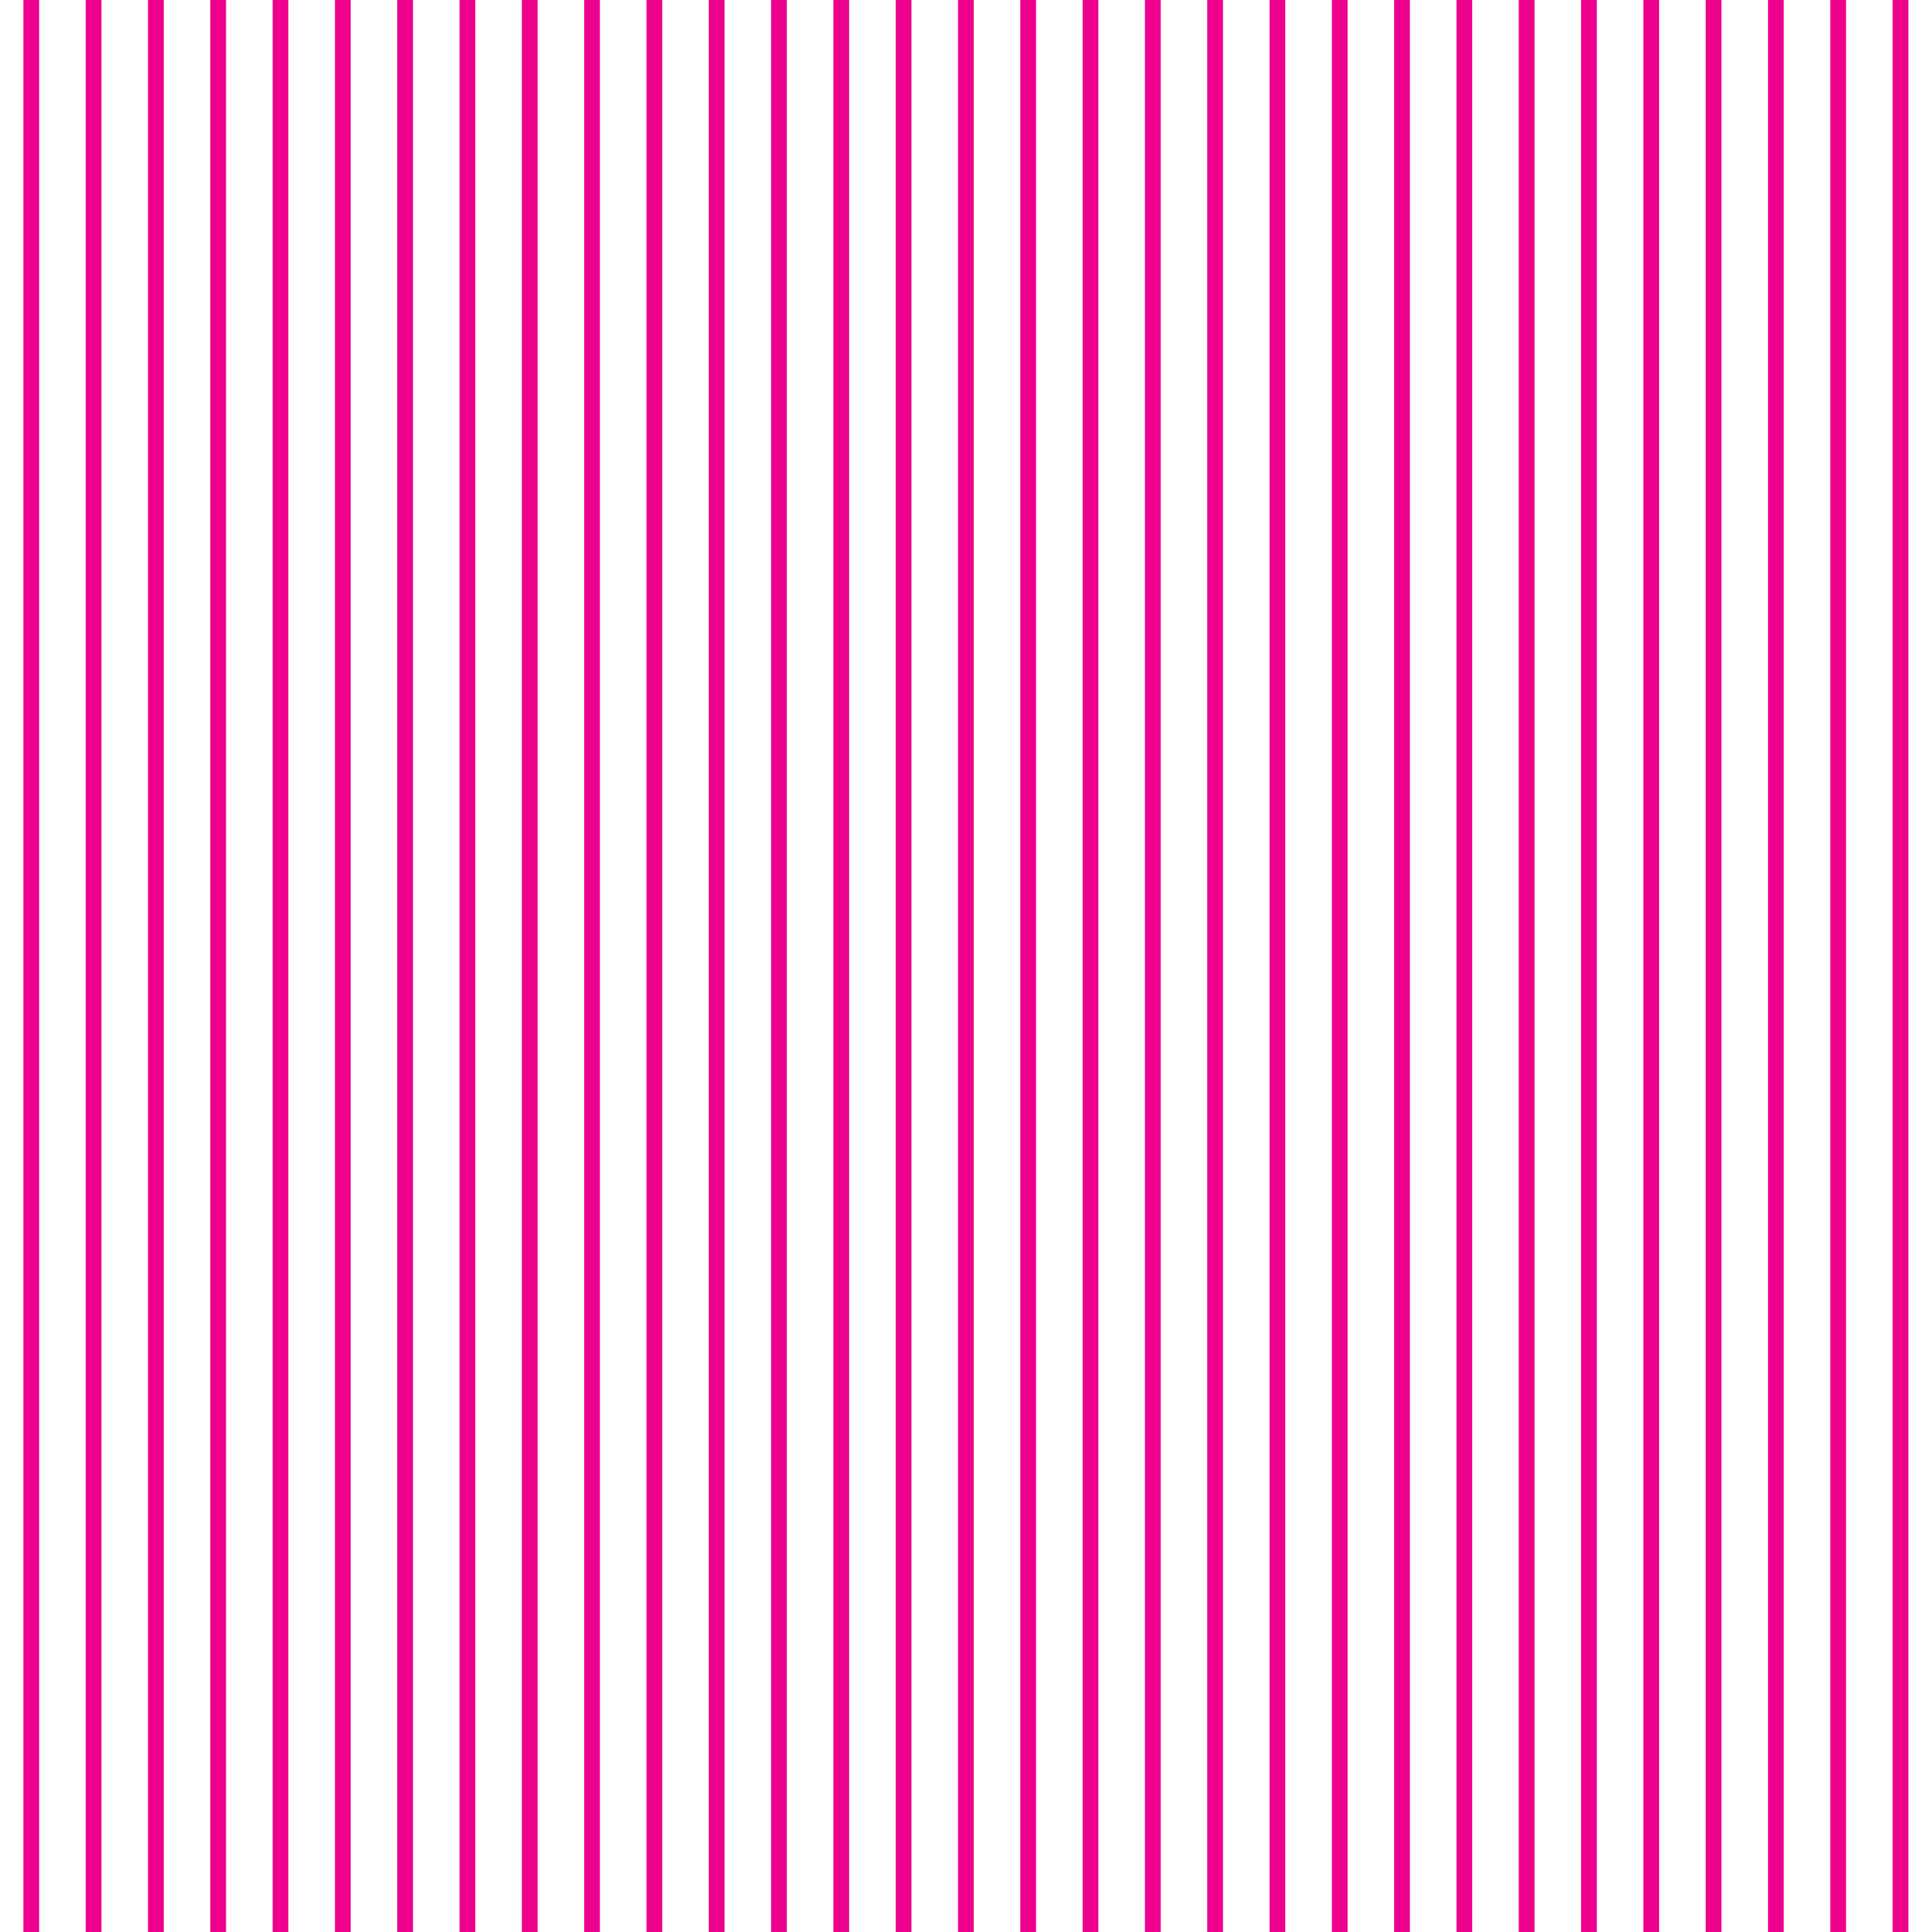 <?xml version="1.0"?>
<!-- Converted with SVG Converter - Version 0.9.5 (Compiled Fri Feb 21 09:53:38 2020) - Copyright (C) 2011 Nokia -->
<svg xmlns="http://www.w3.org/2000/svg" x="0px" y="0px" xmlns:xlink="http://www.w3.org/1999/xlink" width="73.643" version="1.1" baseProfile="tiny" height="73.643" viewBox="1.008 -75.843 73.643 73.643" xml:space="preserve">
 <g>
  <rect x="1.008" y="-75.843" style="fill:none;" width="73.643" height="73.643"/>
  <line x1="2.2" style="fill-rule:evenodd;clip-rule:evenodd;fill:none;stroke:#EC008C;stroke-width:0.6;" y1="-75.843" x2="2.2" y2="-2.2"/>
  <line x1="4.575" style="fill-rule:evenodd;clip-rule:evenodd;fill:none;stroke:#EC008C;stroke-width:0.6;" y1="-75.843" x2="4.575" y2="-2.2"/>
  <line x1="6.95" style="fill-rule:evenodd;clip-rule:evenodd;fill:none;stroke:#EC008C;stroke-width:0.6;" y1="-75.843" x2="6.95" y2="-2.2"/>
  <line x1="9.325" style="fill-rule:evenodd;clip-rule:evenodd;fill:none;stroke:#EC008C;stroke-width:0.6;" y1="-75.843" x2="9.325" y2="-2.2"/>
  <line x1="11.7" style="fill-rule:evenodd;clip-rule:evenodd;fill:none;stroke:#EC008C;stroke-width:0.6;" y1="-75.843" x2="11.7" y2="-2.2"/>
  <line x1="14.075" style="fill-rule:evenodd;clip-rule:evenodd;fill:none;stroke:#EC008C;stroke-width:0.6;" y1="-75.843" x2="14.075" y2="-2.2"/>
  <line x1="16.45" style="fill-rule:evenodd;clip-rule:evenodd;fill:none;stroke:#EC008C;stroke-width:0.6;" y1="-75.843" x2="16.45" y2="-2.2"/>
  <line x1="18.825" style="fill-rule:evenodd;clip-rule:evenodd;fill:none;stroke:#EC008C;stroke-width:0.6;" y1="-75.843" x2="18.825" y2="-2.2"/>
  <line x1="21.2" style="fill-rule:evenodd;clip-rule:evenodd;fill:none;stroke:#EC008C;stroke-width:0.6;" y1="-75.843" x2="21.2" y2="-2.2"/>
  <line x1="23.575" style="fill-rule:evenodd;clip-rule:evenodd;fill:none;stroke:#EC008C;stroke-width:0.6;" y1="-75.843" x2="23.575" y2="-2.2"/>
  <line x1="25.95" style="fill-rule:evenodd;clip-rule:evenodd;fill:none;stroke:#EC008C;stroke-width:0.6;" y1="-75.843" x2="25.95" y2="-2.2"/>
  <line x1="28.325" style="fill-rule:evenodd;clip-rule:evenodd;fill:none;stroke:#EC008C;stroke-width:0.6;" y1="-75.843" x2="28.325" y2="-2.2"/>
  <line x1="30.7" style="fill-rule:evenodd;clip-rule:evenodd;fill:none;stroke:#EC008C;stroke-width:0.6;" y1="-75.843" x2="30.7" y2="-2.2"/>
  <line x1="33.075" style="fill-rule:evenodd;clip-rule:evenodd;fill:none;stroke:#EC008C;stroke-width:0.6;" y1="-75.843" x2="33.075" y2="-2.2"/>
  <line x1="35.45" style="fill-rule:evenodd;clip-rule:evenodd;fill:none;stroke:#EC008C;stroke-width:0.6;" y1="-75.843" x2="35.45" y2="-2.2"/>
  <line x1="37.825" style="fill-rule:evenodd;clip-rule:evenodd;fill:none;stroke:#EC008C;stroke-width:0.6;" y1="-75.843" x2="37.825" y2="-2.2"/>
  <line x1="40.2" style="fill-rule:evenodd;clip-rule:evenodd;fill:none;stroke:#EC008C;stroke-width:0.6;" y1="-75.843" x2="40.2" y2="-2.2"/>
  <line x1="42.575" style="fill-rule:evenodd;clip-rule:evenodd;fill:none;stroke:#EC008C;stroke-width:0.6;" y1="-75.843" x2="42.575" y2="-2.2"/>
  <line x1="44.95" style="fill-rule:evenodd;clip-rule:evenodd;fill:none;stroke:#EC008C;stroke-width:0.6;" y1="-75.843" x2="44.95" y2="-2.2"/>
  <line x1="47.325" style="fill-rule:evenodd;clip-rule:evenodd;fill:none;stroke:#EC008C;stroke-width:0.6;" y1="-75.843" x2="47.325" y2="-2.2"/>
  <line x1="49.7" style="fill-rule:evenodd;clip-rule:evenodd;fill:none;stroke:#EC008C;stroke-width:0.6;" y1="-75.843" x2="49.7" y2="-2.2"/>
  <line x1="52.075" style="fill-rule:evenodd;clip-rule:evenodd;fill:none;stroke:#EC008C;stroke-width:0.6;" y1="-75.843" x2="52.075" y2="-2.2"/>
  <line x1="54.45" style="fill-rule:evenodd;clip-rule:evenodd;fill:none;stroke:#EC008C;stroke-width:0.6;" y1="-75.843" x2="54.45" y2="-2.2"/>
  <line x1="56.825" style="fill-rule:evenodd;clip-rule:evenodd;fill:none;stroke:#EC008C;stroke-width:0.6;" y1="-75.843" x2="56.825" y2="-2.2"/>
  <line x1="59.2" style="fill-rule:evenodd;clip-rule:evenodd;fill:none;stroke:#EC008C;stroke-width:0.6;" y1="-75.843" x2="59.2" y2="-2.2"/>
  <line x1="61.575" style="fill-rule:evenodd;clip-rule:evenodd;fill:none;stroke:#EC008C;stroke-width:0.6;" y1="-75.843" x2="61.575" y2="-2.2"/>
  <line x1="63.95" style="fill-rule:evenodd;clip-rule:evenodd;fill:none;stroke:#EC008C;stroke-width:0.6;" y1="-75.843" x2="63.95" y2="-2.2"/>
  <line x1="66.325" style="fill-rule:evenodd;clip-rule:evenodd;fill:none;stroke:#EC008C;stroke-width:0.6;" y1="-75.843" x2="66.325" y2="-2.2"/>
  <line x1="68.7" style="fill-rule:evenodd;clip-rule:evenodd;fill:none;stroke:#EC008C;stroke-width:0.6;" y1="-75.843" x2="68.7" y2="-2.2"/>
  <line x1="71.075" style="fill-rule:evenodd;clip-rule:evenodd;fill:none;stroke:#EC008C;stroke-width:0.6;" y1="-75.843" x2="71.075" y2="-2.2"/>
  <line x1="73.45" style="fill-rule:evenodd;clip-rule:evenodd;fill:none;stroke:#EC008C;stroke-width:0.6;" y1="-75.843" x2="73.45" y2="-2.2"/>
 </g>
</svg>
